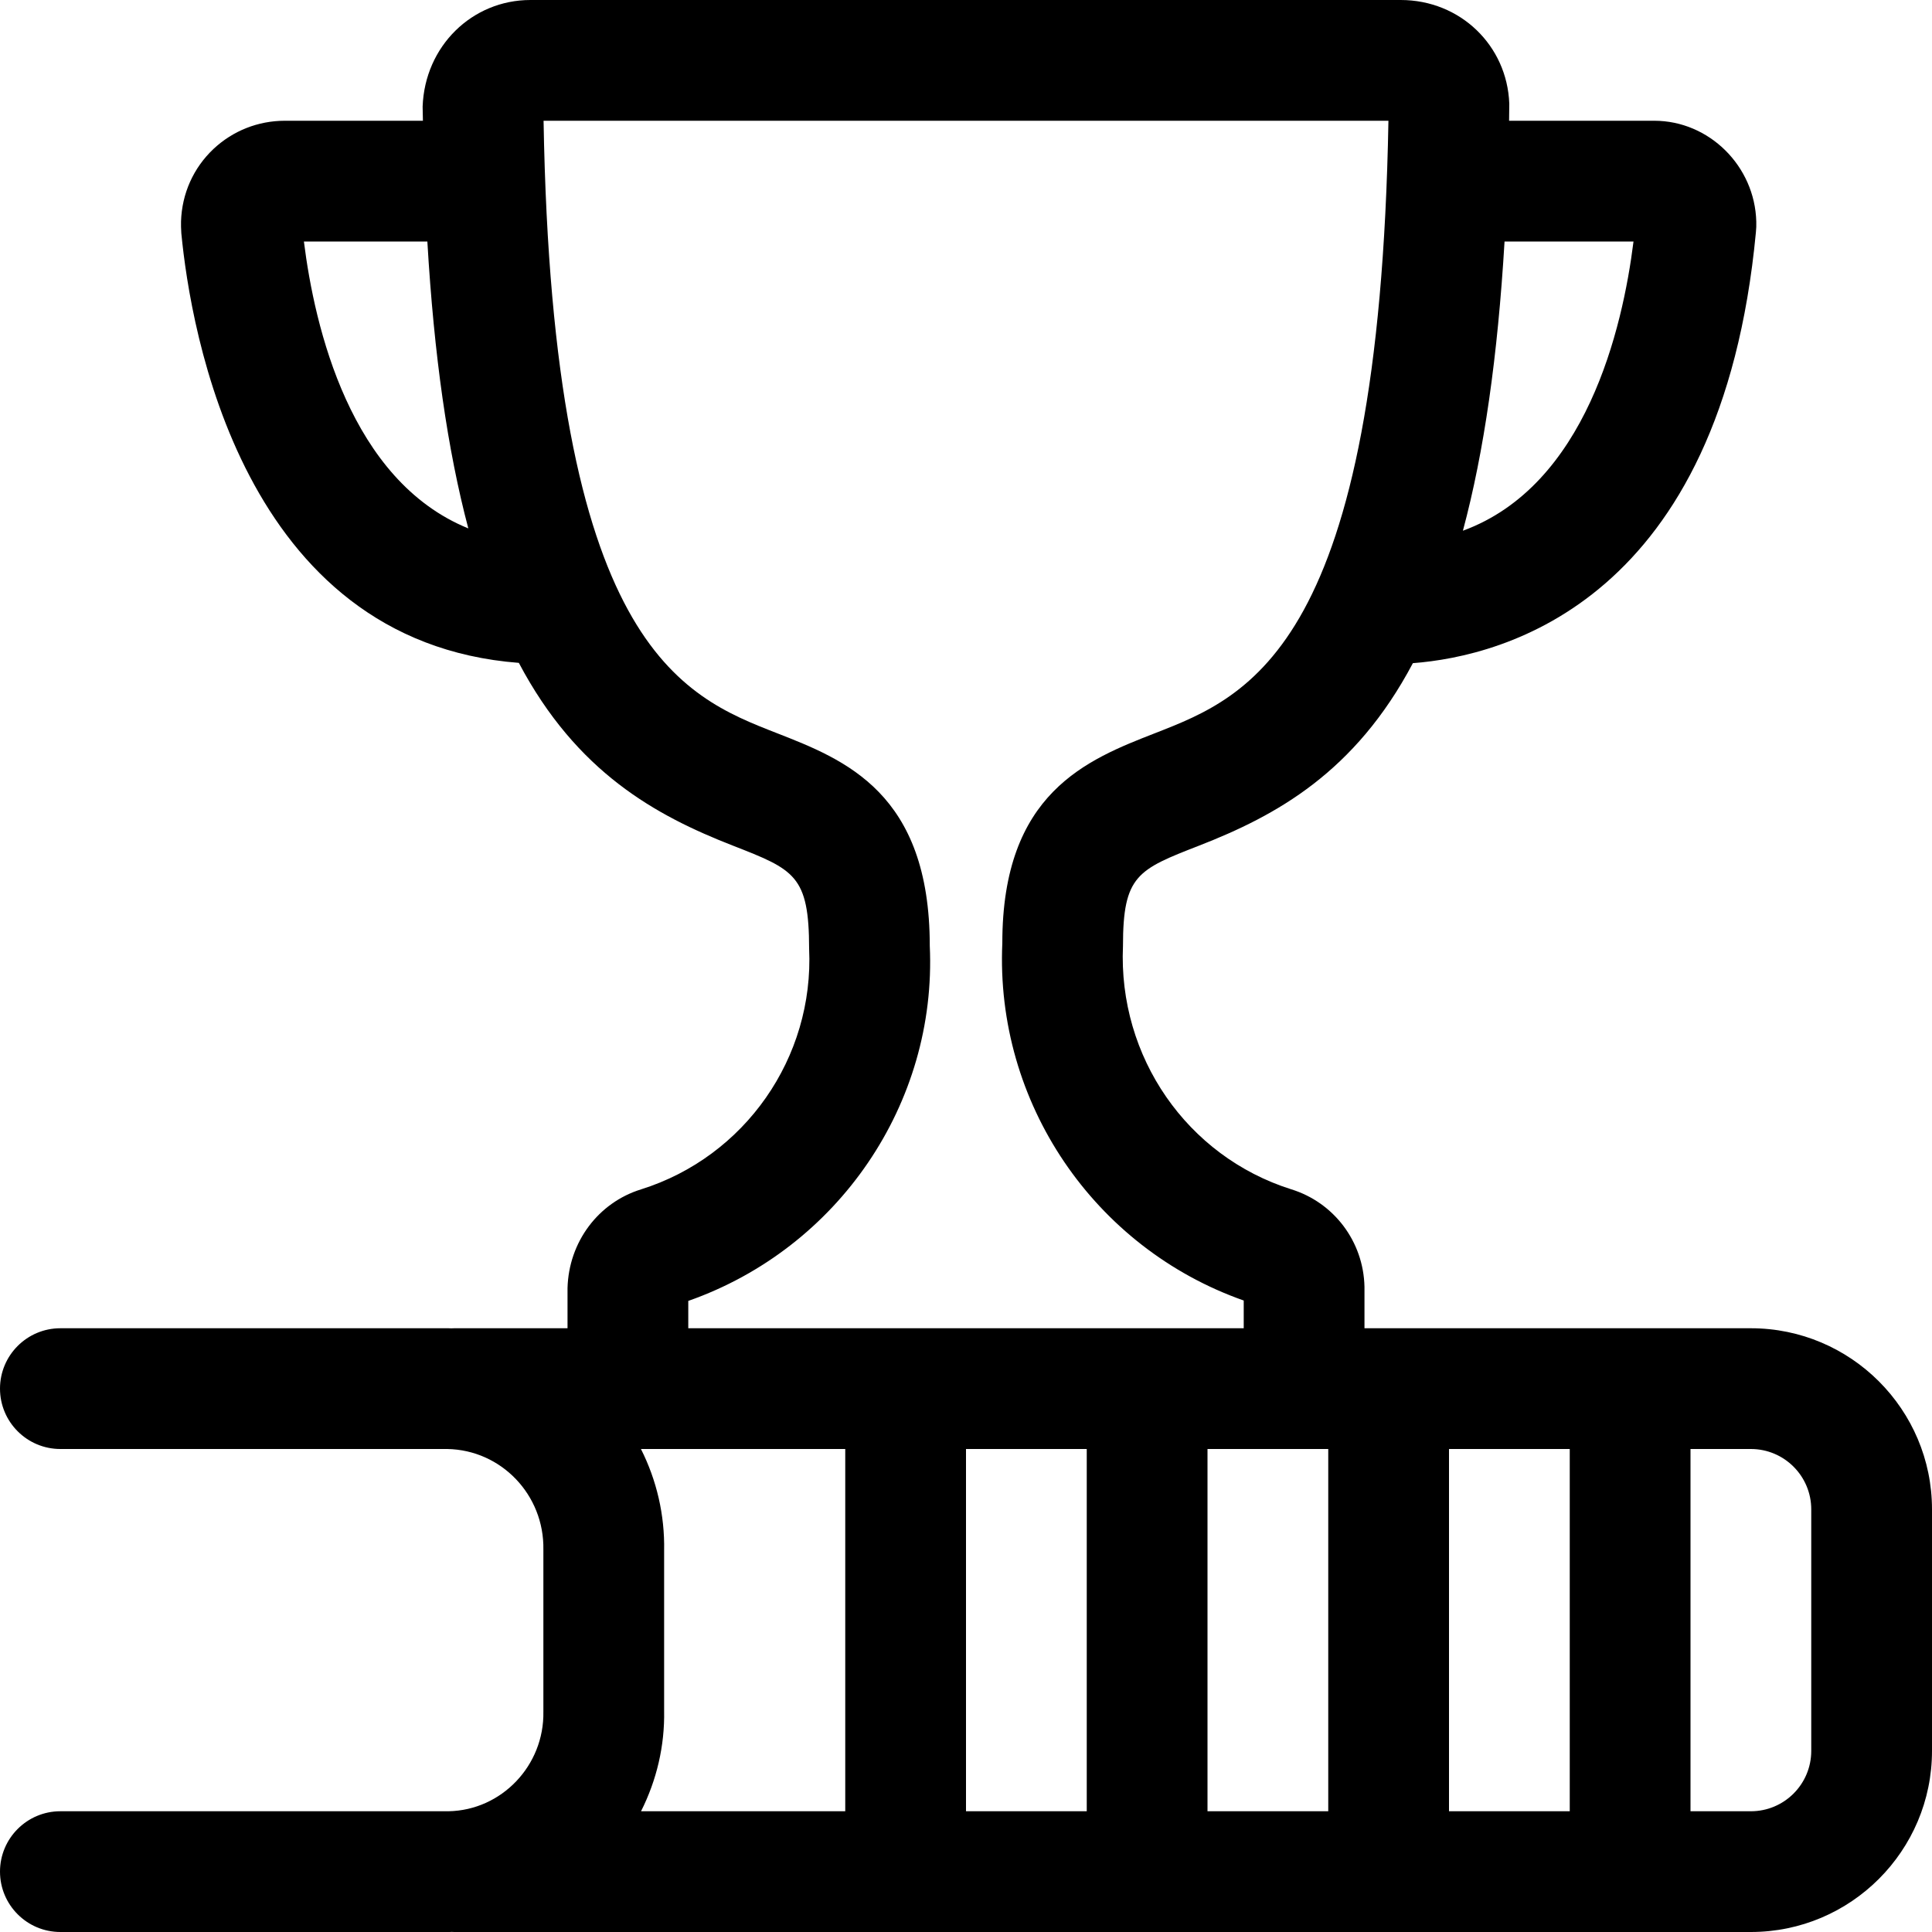<?xml version="1.0" encoding="UTF-8"?>
<svg width="20px" height="20px" viewBox="0 0 20 20" version="1.1" xmlns="http://www.w3.org/2000/svg" xmlns:xlink="http://www.w3.org/1999/xlink">
    <g id="Page-1" stroke="none" stroke-width="1" fill="none" fill-rule="evenodd">
        <g id="Public-page-BADGECLASS" transform="translate(-905, -393)" fill="#000000" fill-rule="nonzero">
            <g id="school-book-trophy" transform="translate(905, 393)">
                <path d="M4.701,20 C4.694,20 4.686,20 4.677,19.999 C4.669,19.999 4.662,20 4.654,20 L0.625,20 C0.28,20 0,19.72 0,19.375 C0,19.03 0.28,18.75 0.625,18.75 L4.643,18.75 C5.192,18.74 5.635,18.277 5.625,17.719 L5.625,16.042 C5.635,15.475 5.189,15.01 4.631,15 L0.625,15 C0.28,15 0,14.72 0,14.375 C0,14.03 0.28,13.75 0.625,13.75 L4.643,13.75 C4.648,13.75 4.66,13.751 4.671,13.751 C4.679,13.75 4.69,13.75 4.701,13.75 L5.875,13.75 L5.875,13.333 C5.888,12.857 6.193,12.449 6.637,12.312 C7.712,11.974 8.428,10.949 8.376,9.821 C8.375,9.062 8.224,9.003 7.587,8.754 C6.787,8.442 5.97,7.995 5.371,6.862 C2.505,6.641 1.973,3.415 1.877,2.414 C1.874,2.362 1.873,2.328 1.874,2.292 C1.883,2.004 2.002,1.738 2.21,1.542 C2.41,1.354 2.672,1.25 2.949,1.25 C2.952,1.25 4.378,1.25 4.378,1.25 C4.377,1.202 4.376,1.153 4.375,1.104 C4.397,0.478 4.887,0 5.491,0 C5.492,0 14.5,0 14.5,0 C15.117,0 15.602,0.472 15.624,1.073 C15.623,1.134 15.623,1.193 15.622,1.25 L17.125,1.25 C17.692,1.25 18.166,1.718 18.181,2.294 C18.182,2.331 18.181,2.368 18.177,2.405 C17.817,6.217 15.569,6.793 14.626,6.865 C14.027,7.997 13.211,8.443 12.413,8.754 C11.776,9.002 11.625,9.062 11.625,9.793 C11.574,10.942 12.29,11.971 13.365,12.311 C13.808,12.447 14.115,12.852 14.125,13.321 L14.125,13.75 L18.125,13.75 C19.159,13.75 20,14.591 20,15.625 L20,18.125 C20,19.159 19.159,20 18.125,20 L4.701,20 Z M18.125,18.75 C18.47,18.75 18.75,18.47 18.75,18.125 L18.75,15.625 C18.75,15.28 18.47,15 18.125,15 L17.5,15 L17.5,18.75 L18.125,18.75 Z M16.25,18.75 L16.25,15 L15,15 L15,18.75 L16.25,18.75 Z M13.75,18.75 L13.75,15 L12.5,15 L12.5,18.75 L13.75,18.75 Z M11.25,18.75 L11.25,15 L10,15 L10,18.75 L11.25,18.75 Z M8.75,18.75 L8.75,15 L6.635,15 C6.798,15.323 6.882,15.683 6.875,16.052 L6.875,17.708 C6.882,18.073 6.798,18.428 6.636,18.75 L8.75,18.75 Z M12.875,13.75 L12.875,13.463 C11.323,12.916 10.302,11.412 10.376,9.763 C10.375,8.207 11.253,7.864 11.959,7.589 C12.938,7.207 14.276,6.685 14.373,1.25 L5.627,1.25 C5.719,6.683 7.06,7.206 8.041,7.589 C8.747,7.865 9.625,8.207 9.625,9.792 C9.7,11.422 8.678,12.922 7.125,13.467 L7.125,13.75 L12.875,13.75 L12.875,13.75 Z M15.575,2.5 C15.504,3.692 15.363,4.678 15.144,5.494 C16.418,5.027 16.797,3.403 16.91,2.5 L15.575,2.5 Z M3.146,2.5 C3.257,3.389 3.626,4.973 4.848,5.47 C4.633,4.659 4.493,3.68 4.424,2.5 L3.146,2.5 Z" id="Shape"></path>
            </g>
        </g>
    </g>
</svg>